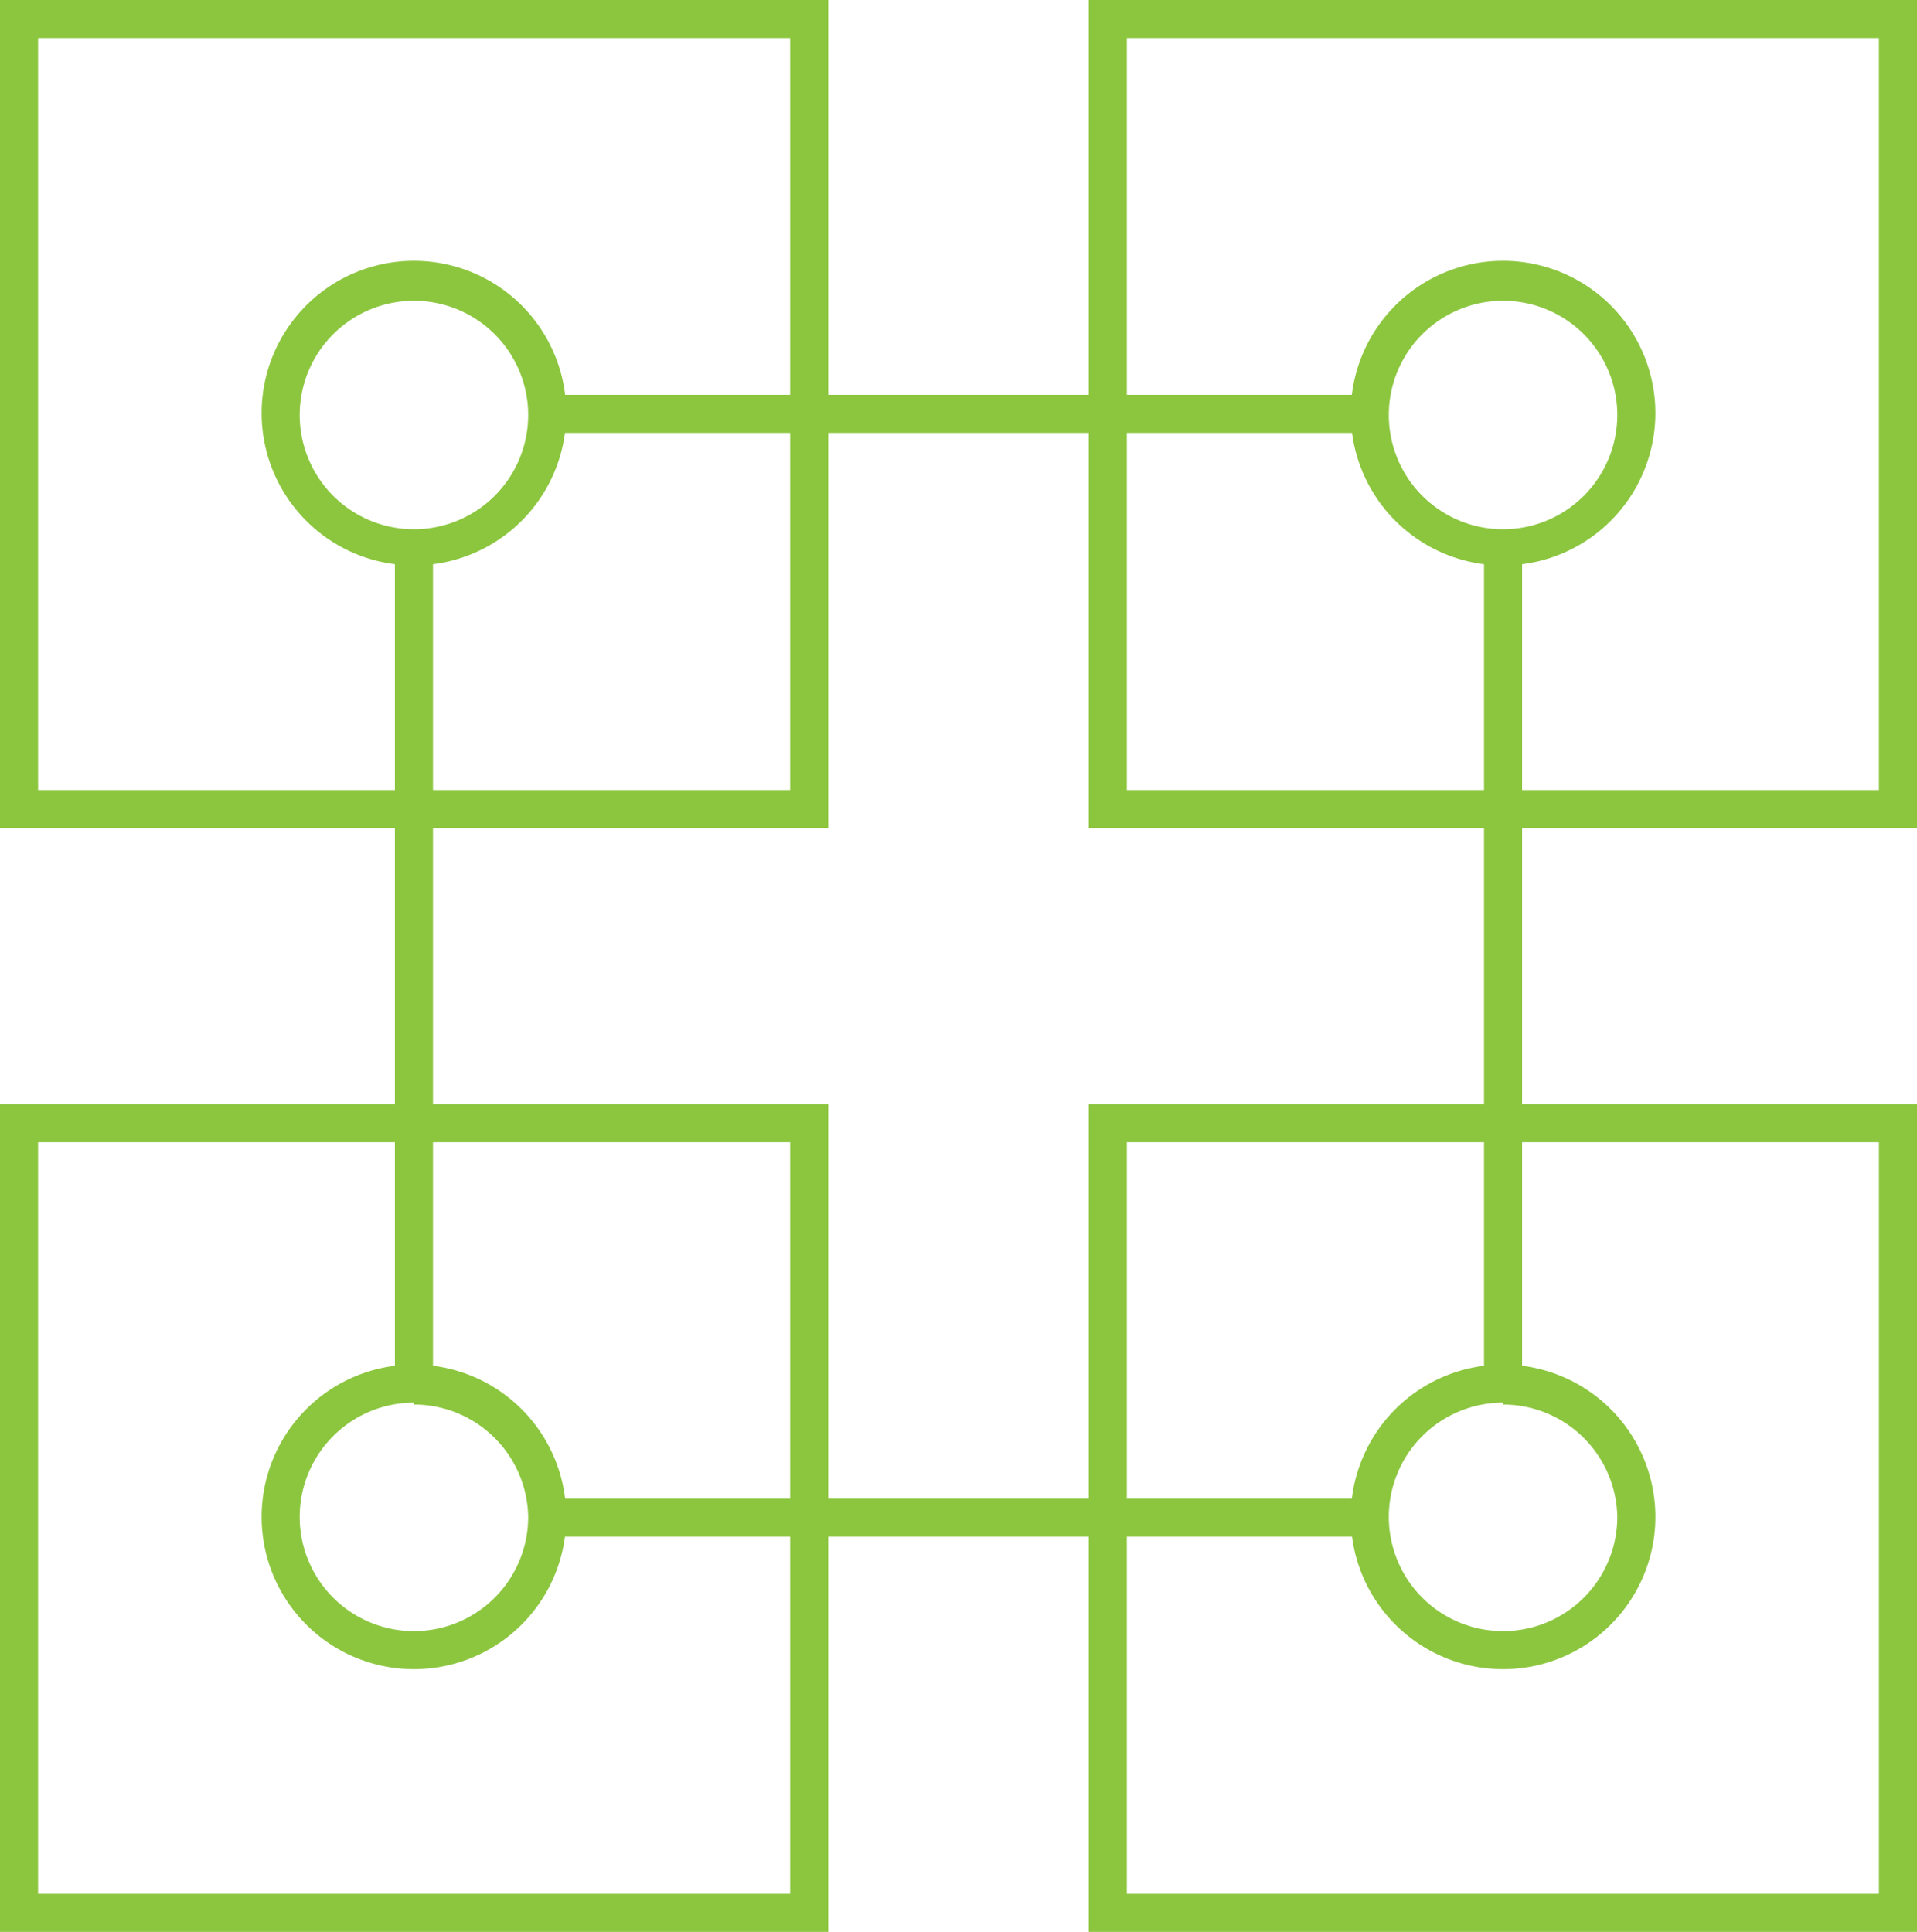 <svg xmlns="http://www.w3.org/2000/svg" viewBox="0 0 50.34 50.74"><defs><style>.cls-1{fill:#8cc63f;}</style></defs><g id="Layer_2" data-name="Layer 2"><g id="Layer_1-2" data-name="Layer 1"><path class="cls-1" d="M21.75,21.75H0V0H21.75ZM1,20.75H20.75V1H1Z"/><path class="cls-1" d="M10.87,14.85a4,4,0,1,1,4-4A4,4,0,0,1,10.87,14.85Zm0-6.95a3,3,0,1,0,3,3A3,3,0,0,0,10.87,7.9Z"/><path class="cls-1" d="M50.34,21.75H28.59V0H50.34Zm-20.75-1H49.34V1H29.59Z"/><path class="cls-1" d="M39.47,14.85a4,4,0,1,1,4-4A4,4,0,0,1,39.47,14.85Zm0-6.95a3,3,0,1,0,3,3A3,3,0,0,0,39.47,7.9Z"/><path class="cls-1" d="M21.75,50.74H0V29H21.75ZM1,49.74H20.75V30H1Z"/><path class="cls-1" d="M10.87,43.84a4,4,0,1,1,4-4A4,4,0,0,1,10.87,43.84Zm0-7a3,3,0,1,0,3,3A3,3,0,0,0,10.87,36.89Z"/><path class="cls-1" d="M50.34,50.74H28.59V29H50.34Zm-20.75-1H49.34V30H29.59Z"/><path class="cls-1" d="M39.47,43.84a4,4,0,1,1,4-4A4,4,0,0,1,39.47,43.84Zm0-7a3,3,0,1,0,3,3A3,3,0,0,0,39.47,36.89Z"/><rect class="cls-1" x="14.35" y="10.37" width="21.64" height="1"/><rect class="cls-1" x="38.97" y="14.35" width="1" height="22.04"/><rect class="cls-1" x="14.35" y="39.36" width="21.64" height="1"/><rect class="cls-1" x="10.37" y="14.35" width="1" height="22.04"/></g></g></svg>